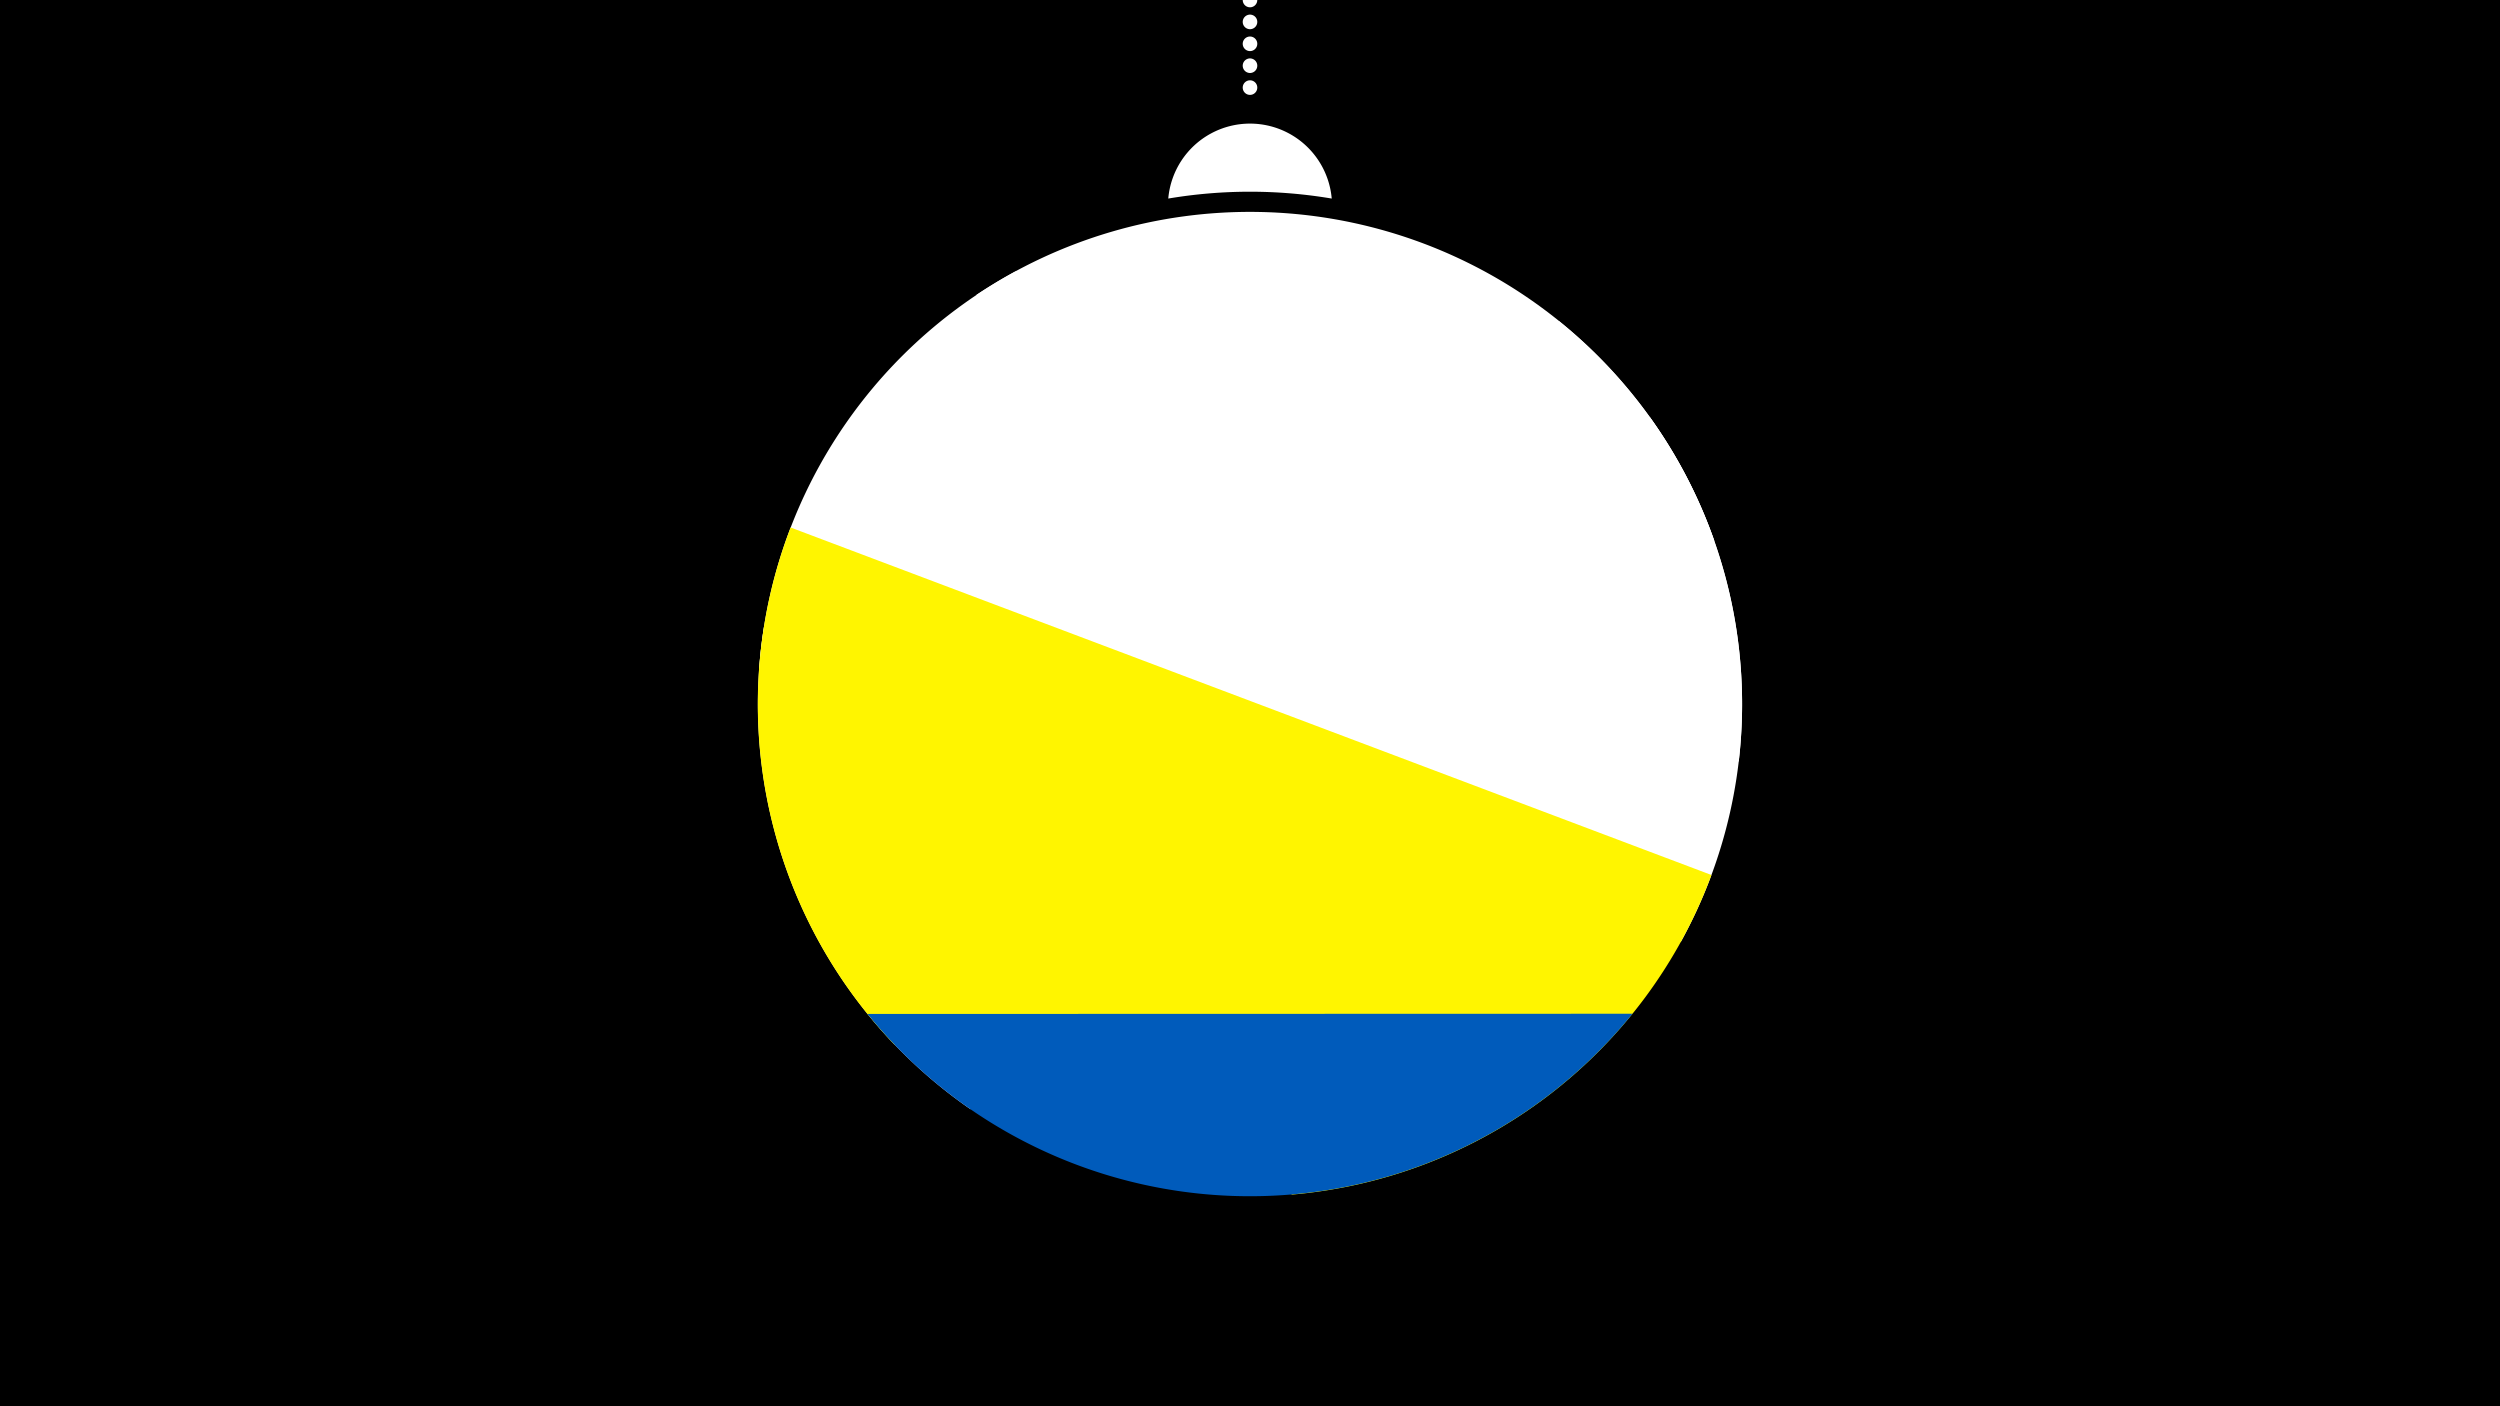 <svg width="1200" height="675" viewBox="-500 -500 1200 675" xmlns="http://www.w3.org/2000/svg"><path d="M-500-500h1200v675h-1200z" fill="#000"/><path d="M139.228,-404.694A 39.375 39.375 0 0 0 60.772 -404.694A 236 236 0 0 1 139.228 -404.694" fill="#fff"/><path d="M100,-500V-447.469" stroke="#fff" stroke-linecap="round" stroke-dasharray="0.01 10.5" stroke-width="7"/><path d="M-31.4-358.4l354.3 118a236.3 236.3 0 0 0-354.3-118" fill="#fff" /><path d="M-135.7-177.6l470.3 43.1a236.3 236.3 0 0 0-86.2-211.3l0 0-261-23.9a236.3 236.3 0 0 0-123.1 192.1" fill="#fff" /><path d="M-34.2 32.4l341-80.3a236.3 236.3 0 0 0-14.8-251.8l0 0-425.2 100.1a236.3 236.3 0 0 0 99 232" fill="#fff" /><path d="M-70.8 1.3l191.1 72.1a236.3 236.3 0 0 0 201.2-153.4l0 0-442-166.8a236.3 236.3 0 0 0 49.7 248.1" fill="#fff500" /><path d="M-83.6-13.3l367.2-0.1a236.3 236.3 0 0 1-367.2 0.1" fill="#005bbb" /></svg>